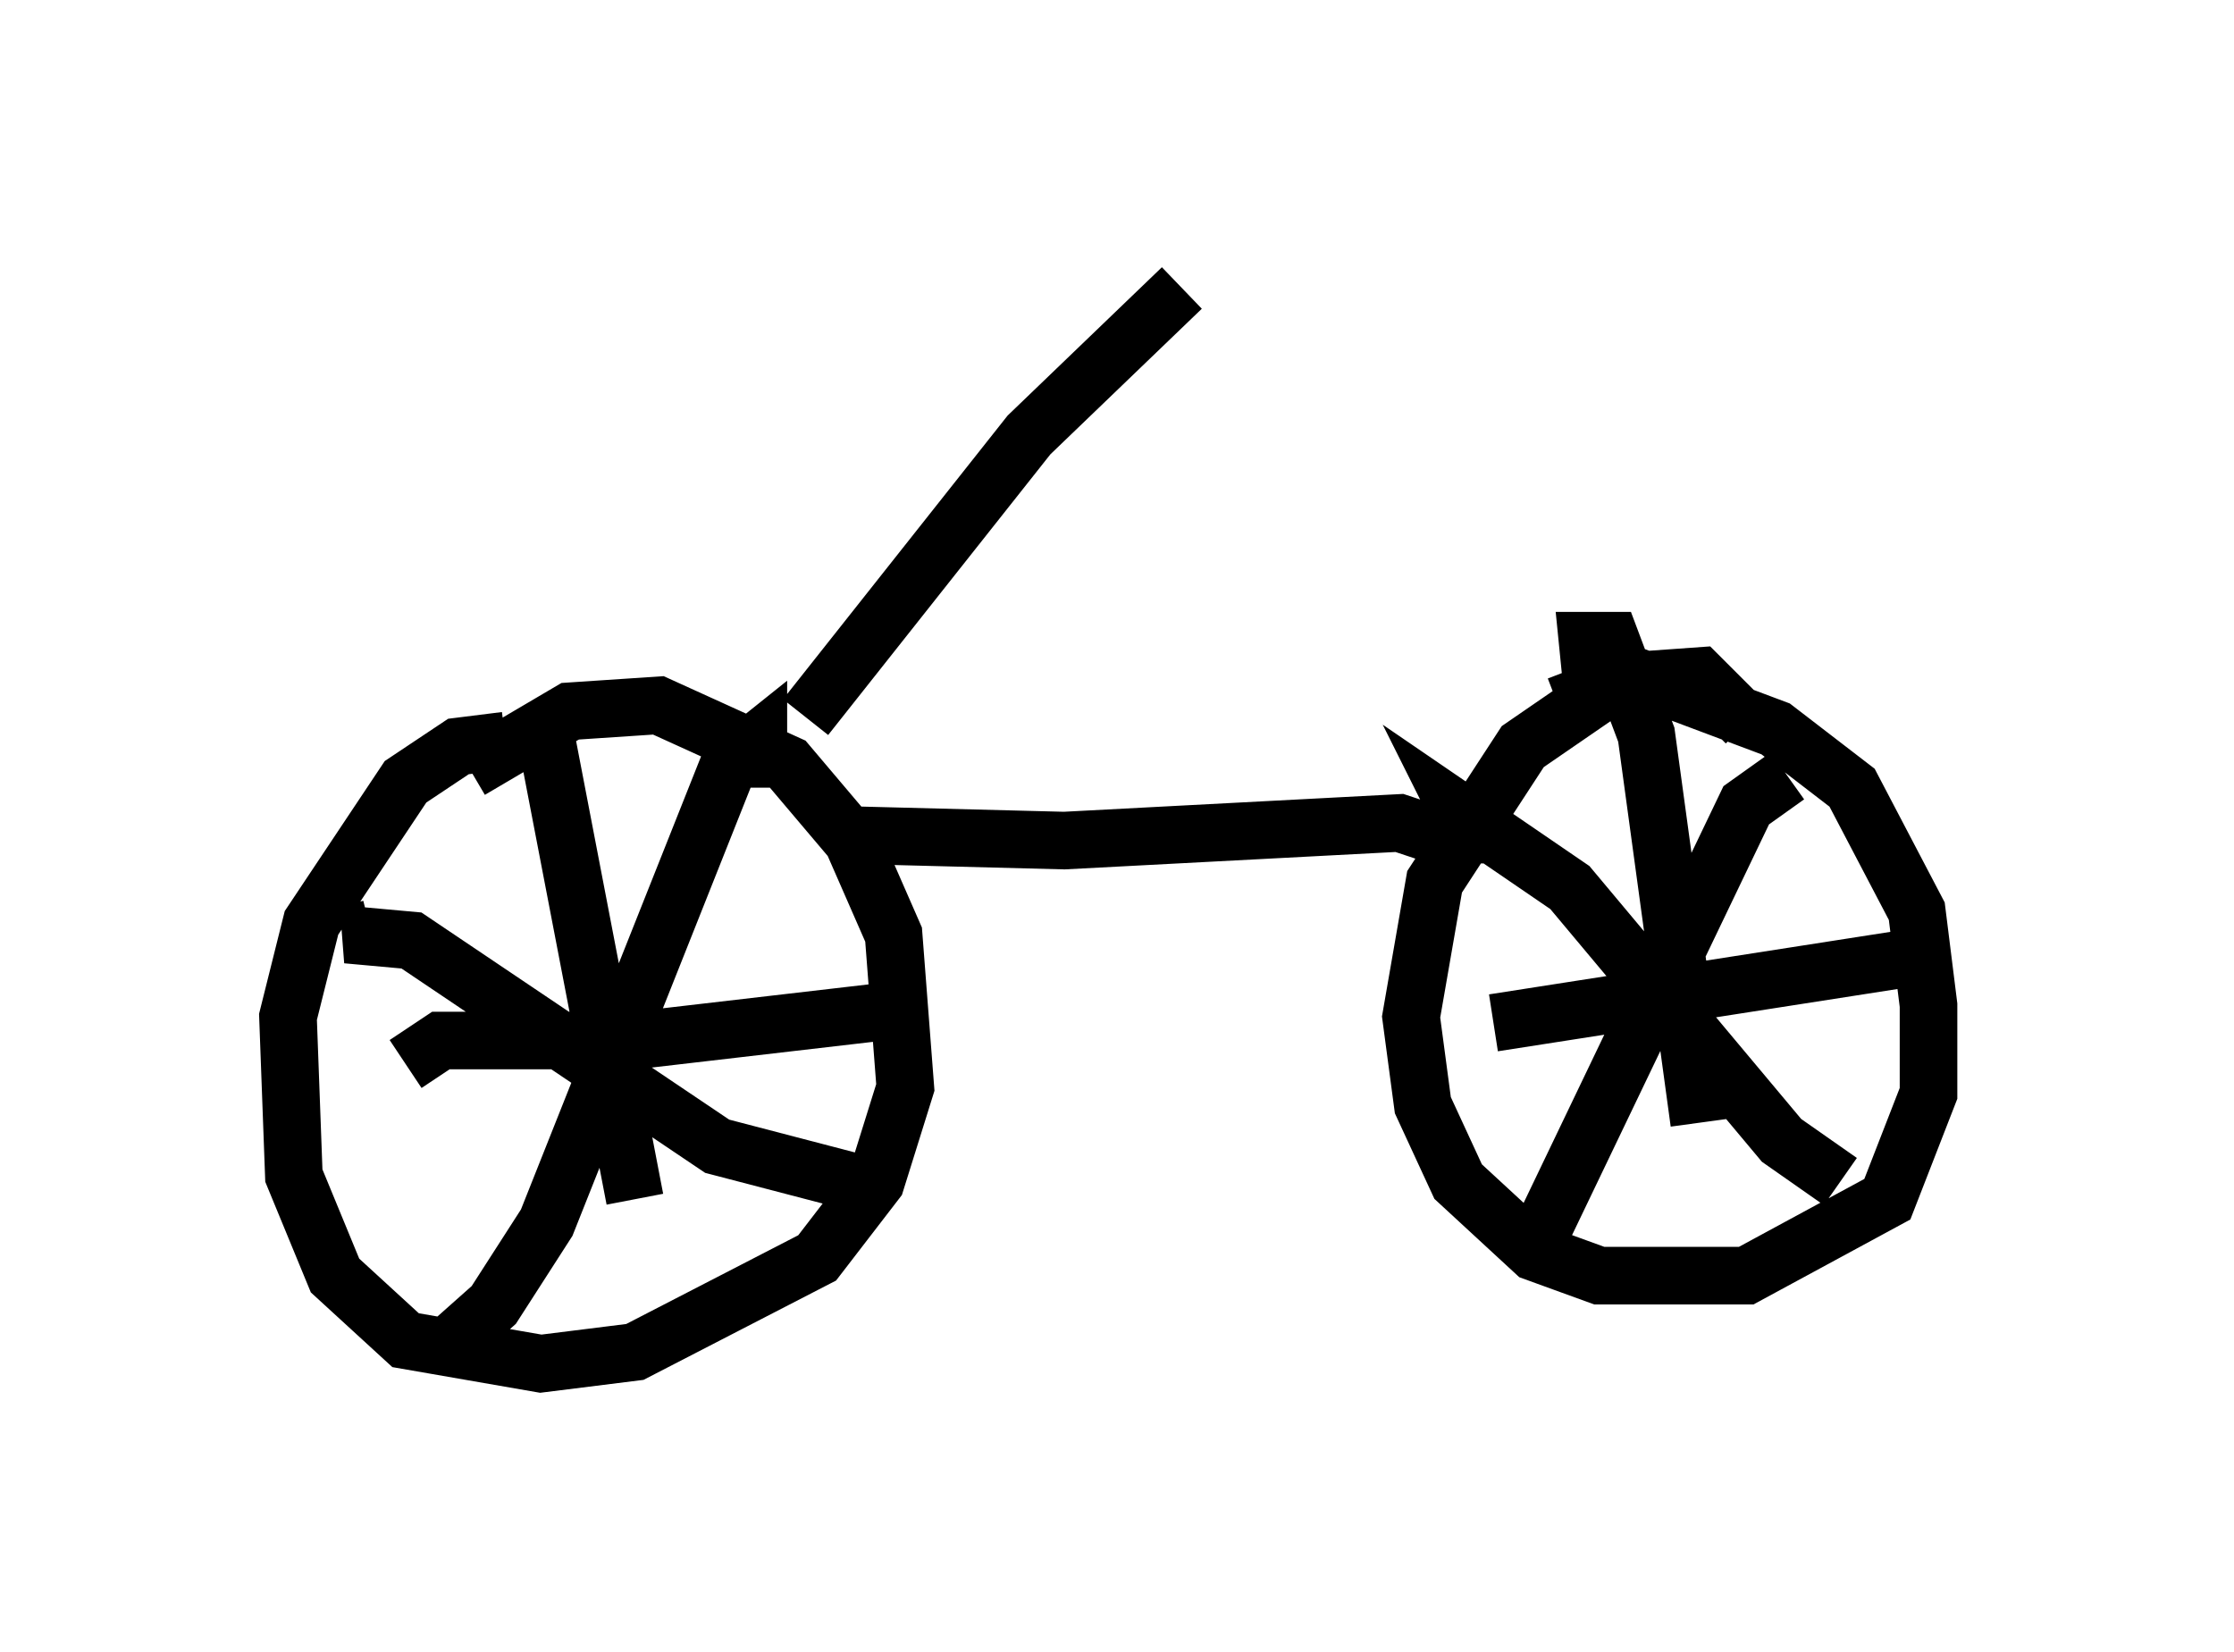 <?xml version="1.0" encoding="utf-8" ?>
<svg baseProfile="full" height="28.681" version="1.1" width="38.788" xmlns="http://www.w3.org/2000/svg" xmlns:ev="http://www.w3.org/2001/xml-events" xmlns:xlink="http://www.w3.org/1999/xlink"><defs /><rect fill="white" height="28.681" width="38.788" x="0" y="0" /><path d="M10.819, 12.963 m-2.042, -0.102 l-0.817, 0.102 -0.919, 0.613 l-1.633, 2.45 -0.408, 1.633 l0.102, 2.756 0.715, 1.735 l1.225, 1.123 2.348, 0.408 l1.633, -0.204 3.165, -1.633 l1.021, -1.327 0.51, -1.633 l-0.204, -2.654 -0.715, -1.633 l-1.123, -1.327 -2.246, -1.021 l-1.531, 0.102 -1.735, 1.021 m5.002, 0.306 l0.0, -0.817 -0.51, 0.408 l-3.165, 7.963 -0.919, 1.429 l-0.919, 0.817 m-1.225, -7.35 l-0.408, 0.102 1.123, 0.102 l5.308, 3.573 2.348, 0.613 m-5.308, -7.656 l1.531, 7.963 m-3.981, -2.348 l0.613, -0.408 3.369, 0.0 l4.39, -0.51 m14.904, -5.002 l-0.817, -0.817 -1.429, 0.102 l-1.633, 1.123 -1.531, 2.348 l-0.408, 2.348 0.204, 1.531 l0.613, 1.327 1.327, 1.225 l1.123, 0.408 2.552, 0.0 l2.45, -1.327 0.715, -1.838 l0.0, -1.531 -0.204, -1.633 l-1.123, -2.144 -1.327, -1.021 l-2.45, -0.919 -1.327, 0.51 m3.981, 1.225 l-0.715, 0.51 -3.573, 7.452 m-0.817, -6.942 l-0.408, 0.0 -0.204, -0.408 l1.94, 1.327 3.675, 4.39 l1.021, 0.715 m-4.288, -8.371 l-0.102, -1.021 0.408, 0.0 l0.613, 1.633 0.919, 6.738 m-3.573, -1.735 l7.861, -1.225 m-8.881, -2.042 l-0.613, -0.204 -5.819, 0.306 l-3.981, -0.102 m-0.51, -2.042 l3.879, -4.9 2.654, -2.552 " fill="none" stroke="black" stroke-width="1" /></svg>
